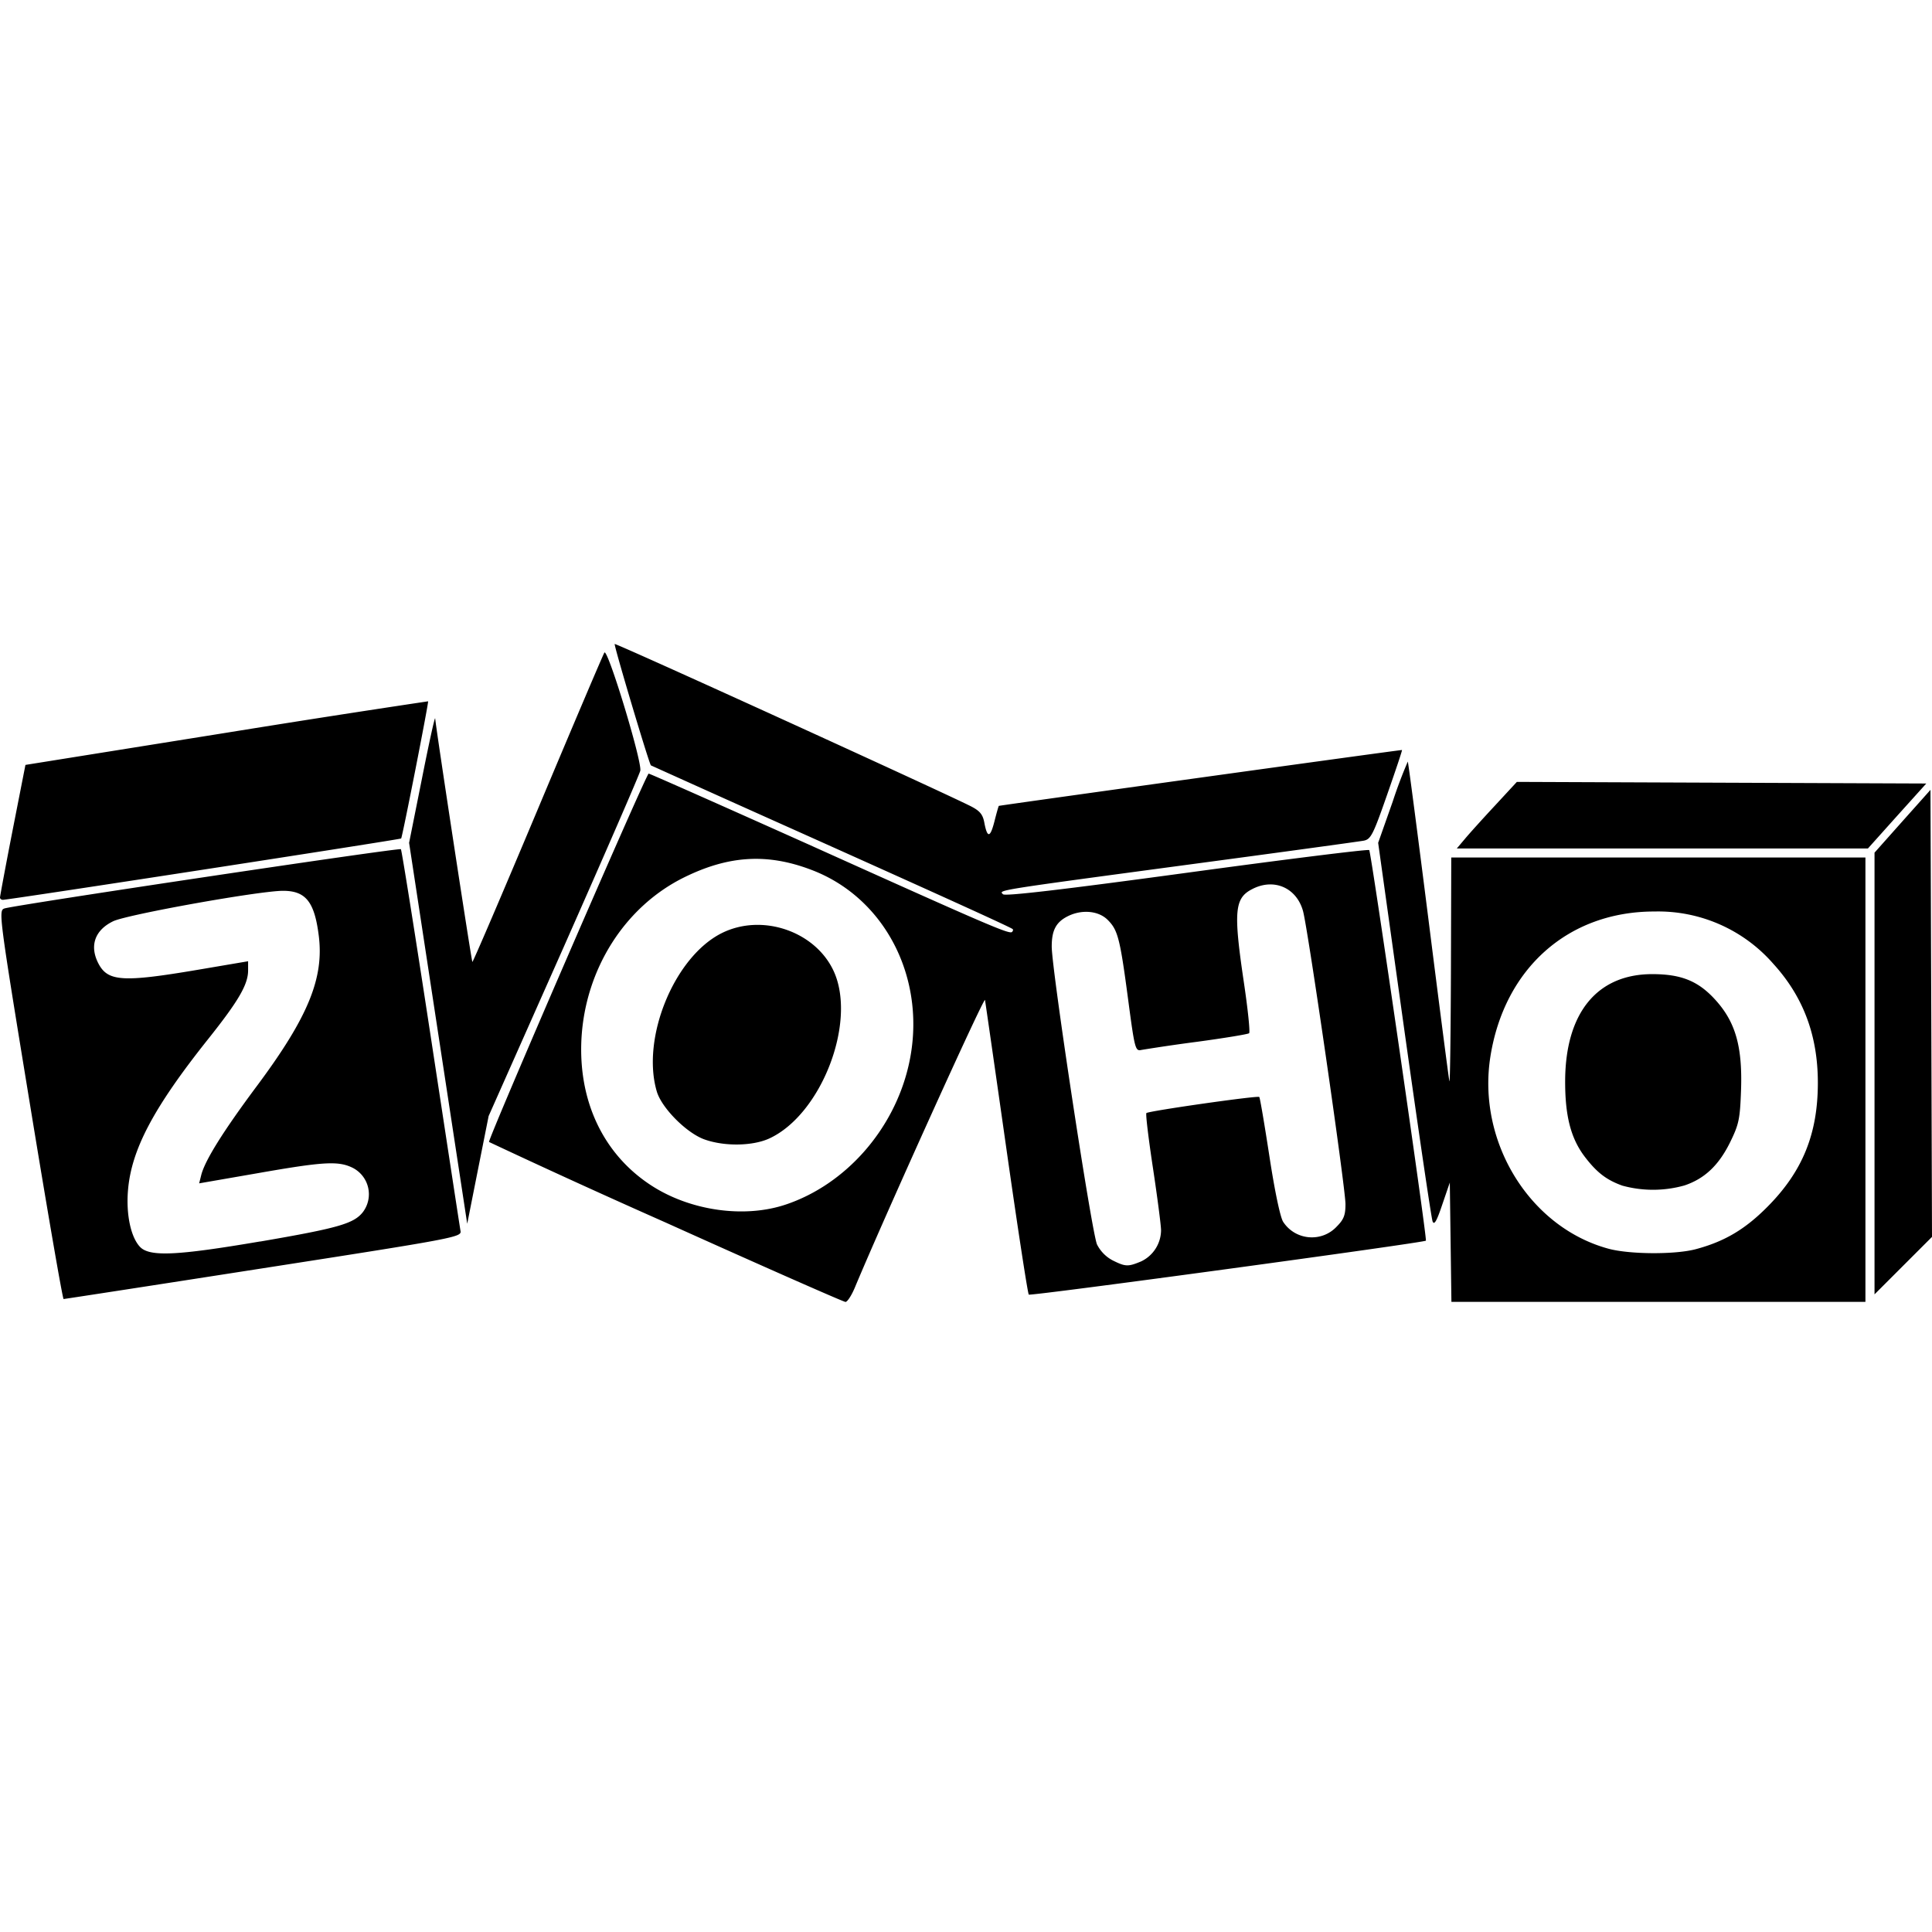 <svg role="img" viewBox="0 0 24 24" xmlns="http://www.w3.org/2000/svg"><title>Zoho</title><path d="M8.283 15.193c-.74-.328-1.476-.663-2.208-1.007-.021-.02 1.912-4.483 1.982-4.576.004-.005.893.39 1.976.875 2.258 1.017 2.507 1.124 2.539 1.092.013-.013.016-.029.007-.036-.028-.024-.9-.42-2.7-1.227a538.15 538.15 0 01-1.793-.806c-.021-.014-.463-1.495-.45-1.508.014-.013 4.07 1.836 4.425 2.016.112.058.148.101.167.205.037.194.073.188.126-.02.026-.103.05-.188.054-.19.02-.008 5.002-.699 5.008-.694.005.003-.079.253-.185.556-.173.496-.202.553-.29.57-.052.01-1.05.147-2.218.303-2.383.32-2.317.31-2.263.363.027.026.744-.058 2.282-.267 1.234-.168 2.254-.295 2.267-.282.024.023.722 4.834.704 4.852-.027.026-4.913.691-4.933.67-.013-.013-.138-.828-.278-1.81-.14-.984-.26-1.816-.266-1.85-.01-.047-1.26 2.716-1.617 3.573-.041.098-.093.178-.116.178-.023 0-1.022-.44-2.22-.98zm5.894.476a.433.433 0 00.246-.386c0-.058-.045-.405-.1-.77-.056-.368-.093-.676-.082-.686.026-.026 1.383-.22 1.402-.2.009.007.065.34.126.736.066.433.135.76.171.815.151.231.479.26.667.057.086-.087.107-.14.107-.277 0-.203-.468-3.434-.528-3.643-.082-.29-.363-.41-.631-.27-.22.112-.234.278-.102 1.166.049.33.078.611.064.624-.013.012-.303.06-.643.106a22.2 22.2 0 00-.697.102c-.073.017-.082-.016-.162-.62-.102-.769-.128-.869-.255-.996-.115-.115-.326-.133-.502-.042-.141.073-.193.174-.193.373 0 .29.498 3.565.563 3.702.043.084.11.153.194.197.16.08.192.08.355.012zm-4.409-.708c.737-.25 1.332-.924 1.517-1.717.245-1.047-.27-2.087-1.21-2.44-.543-.206-1.021-.177-1.57.092-.74.362-1.235 1.14-1.282 2.01-.04.78.277 1.442.878 1.827.486.311 1.155.403 1.667.228zm-1.015-.806c-.222-.078-.533-.39-.594-.596-.196-.664.217-1.672.806-1.967.508-.254 1.18-.018 1.4.491.272.634-.166 1.758-.803 2.057-.206.097-.558.104-.809.015zm9.267 1.277l-.01-.742-.094.275c-.069.206-.1.258-.12.207-.015-.038-.173-1.11-.352-2.385l-.324-2.317.18-.51a5.8 5.8 0 01.188-.499c.006.005.121.888.257 1.962.135 1.073.252 1.977.26 2.008.008.03.016-.582.019-1.362l.004-1.417h5.145v5.52H18.03zm3.045.086c.356-.095.611-.245.889-.525.438-.44.628-.907.628-1.542 0-.588-.18-1.068-.553-1.478a1.897 1.897 0 00-1.474-.65c-1.072-.002-1.87.706-2.042 1.81-.163 1.057.492 2.116 1.472 2.38.263.07.824.073 1.08.005zm-.913-.79c-.194-.07-.313-.16-.462-.354-.178-.232-.25-.515-.247-.96.007-.836.4-1.313 1.082-1.313.363 0 .575.087.788.324.247.274.333.578.315 1.113-.013.366-.026.427-.137.654-.14.283-.315.45-.566.534a1.44 1.44 0 01-.773.002zM.373 13.723c-.388-2.37-.393-2.413-.317-2.438.133-.043 4.904-.757 4.924-.736.01.01.178 1.065.373 2.343s.36 2.36.368 2.401c.013.075-.078.092-2.45.461-1.353.211-2.471.383-2.481.383-.012 0-.2-1.087-.417-2.414zm2.858 1.7c.97-.167 1.164-.222 1.277-.366a.368.368 0 00-.133-.553c-.176-.084-.36-.073-1.175.07l-.726.126.025-.1c.044-.18.27-.543.694-1.112.635-.853.835-1.34.766-1.87-.053-.416-.162-.552-.443-.552-.295 0-1.934.294-2.11.378-.228.11-.297.305-.184.524.117.225.301.237 1.23.08l.63-.107v.114c0 .175-.12.38-.495.851-.677.85-.955 1.372-.997 1.88-.025.298.034.58.148.702.118.126.453.111 1.493-.066zm20.055-2.087v-2.744l.347-.39.348-.39.01 2.776.009 2.777-.357.357-.357.357zm-17.843-.5l-.361-2.366.16-.8c.087-.44.161-.776.164-.745.012.14.451 3.014.462 3.024.006.007.371-.844.81-1.89.44-1.048.813-1.926.83-1.952.039-.063.47 1.354.446 1.467-.01.046-.438 1.03-.95 2.187l-.934 2.103-.133.668-.133.67zM0 11.15c0-.015.07-.393.157-.838l.159-.81 2.499-.4c.834-.135 1.668-.265 2.503-.39.009.013-.32 1.69-.335 1.704-.014.013-4.871.762-4.947.762-.019 0-.035-.012-.036-.028zm18.2-.732c.056-.067.224-.253.373-.413l.27-.292 2.543.01 2.543.01-.363.403-.362.404h-5.107z"/></svg>
